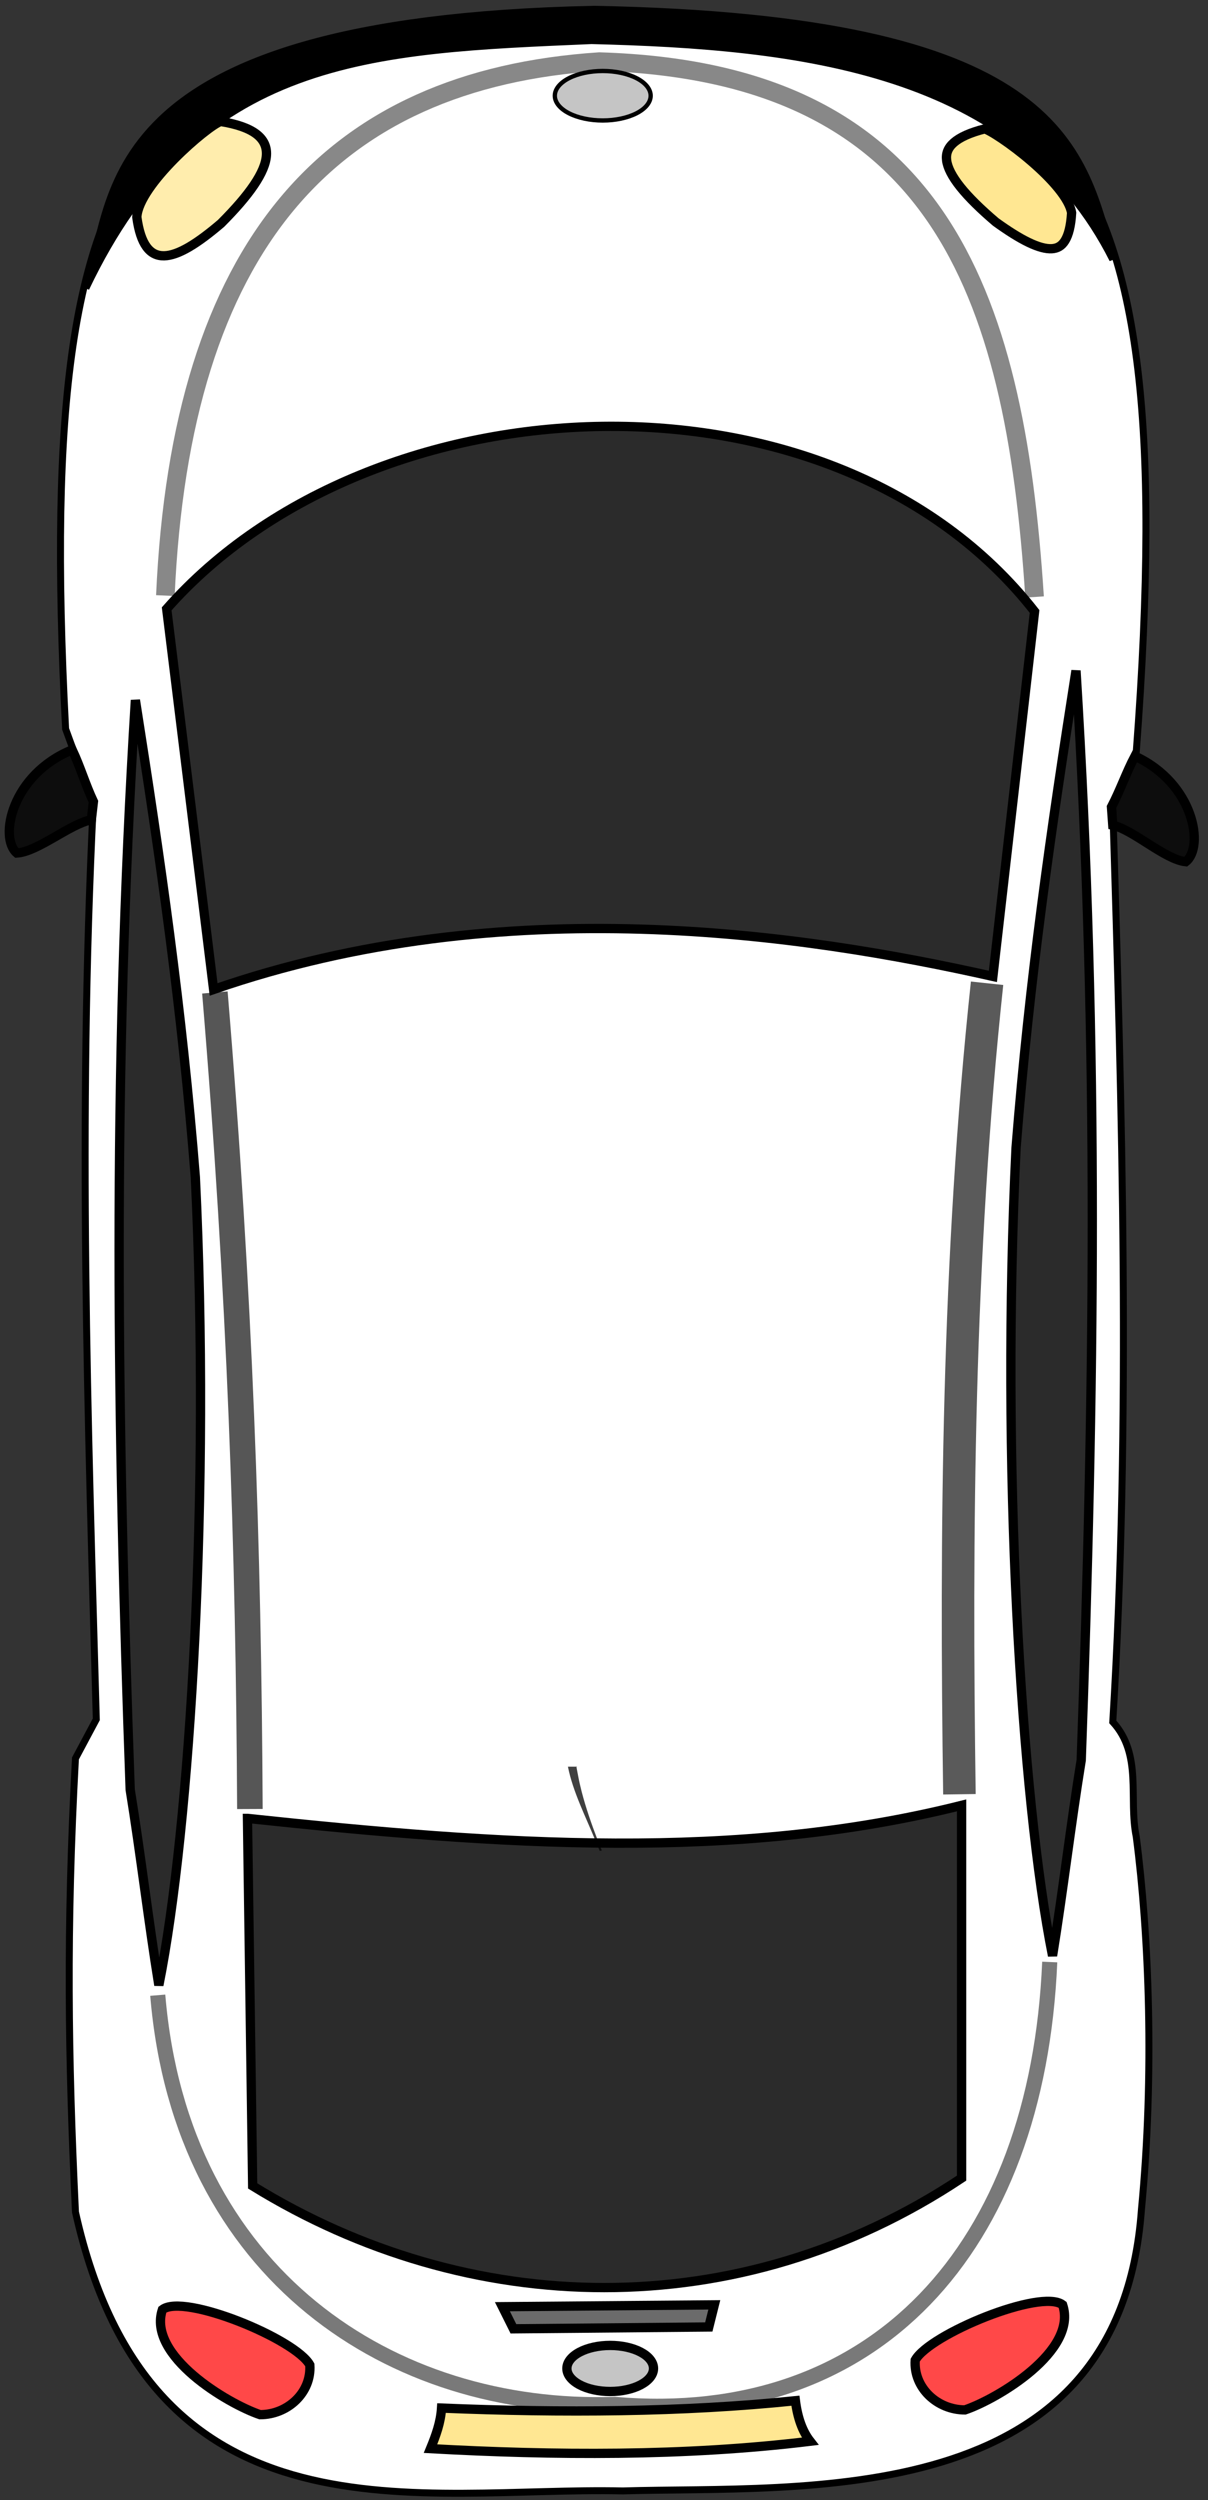 <svg width="130" height="269" viewBox="0 0 130 269" fill="none" xmlns="http://www.w3.org/2000/svg">
<rect x="0" y="0" width="130" height="269" fill="#333333" stroke="none"/>
<path fill-rule="evenodd" clip-rule="evenodd" d="M64.574 1.474C112.962 3.171 127.635 9.826 122.276 80.938C121.435 82.903 120.592 84.867 119.752 86.829C120.744 119.646 121.735 152.661 119.752 185.277C122.973 188.796 121.435 193.505 122.276 197.619C123.653 208.213 124.237 223.17 122.838 237.729C120.496 270.436 86.419 267.444 67.021 268.02C45.405 267.537 16.25 274.589 8.121 238.008C7.327 221.145 7.128 207.654 8.12 189.204C8.868 187.801 9.616 186.401 10.364 184.999C9.461 152.581 8.359 120.759 10.035 86.559C9.043 83.848 8.051 81.136 7.06 78.428C3.424 8.349 17.241 3.921 64.573 1.474H64.574Z" fill="white" stroke="black" stroke-width="0.75"/>
<path fill-rule="evenodd" clip-rule="evenodd" d="M119.752 27.928C109.468 7.452 86.001 4.928 63.654 4.367C39.908 5.396 21.21 5.863 9.243 31.012C12.514 21.477 9.335 2.124 63.935 1C113.489 1.936 116.478 15.212 119.752 27.928Z" fill="black" stroke="black" stroke-width="0.75"/>
<path fill-rule="evenodd" clip-rule="evenodd" d="M17.937 65.513C40.095 40.361 89.74 38.212 111.337 65.794C109.841 78.882 108.345 91.97 106.851 105.061C86.469 100.479 54.306 95.618 22.987 106.464C21.303 92.813 19.62 79.163 17.937 65.513H17.937Z" fill="black" fill-opacity="0.831" stroke="black"/>
<path fill-rule="evenodd" clip-rule="evenodd" d="M26.632 195.656C53.933 198.555 79.268 200.33 103.483 194.254V234.362C79.456 250.349 50.378 249.508 27.191 235.202C27.005 222.02 26.818 208.838 26.631 195.656H26.632Z" fill="black" fill-opacity="0.831" stroke="black"/>
<path fill-rule="evenodd" clip-rule="evenodd" d="M122.135 81.359C128.539 84.305 129.616 91.177 127.604 92.72C125.362 92.485 121.994 89.306 119.752 88.793C119.705 88.137 119.658 87.484 119.611 86.829C120.545 85.051 121.201 83.136 122.135 81.359Z" fill="url(#paint0_linear_12_50)" fill-opacity="0.75" stroke="black"/>
<path fill-rule="evenodd" clip-rule="evenodd" d="M7.774 80.678C1.246 83.34 -0.13 90.157 1.81 91.785C4.062 91.65 7.565 88.625 9.829 88.209C9.904 87.556 9.98 86.906 10.055 86.253C9.2 84.437 8.63 82.494 7.774 80.678Z" fill="url(#paint1_linear_12_50)" fill-opacity="0.75" stroke="black"/>
<path d="M110.692 26.084C109.666 25.59 108.486 24.844 107.16 23.888C105.53 22.5 104.256 21.248 103.361 20.13C102.458 19 101.98 18.051 101.875 17.273C101.776 16.537 102.002 15.911 102.643 15.348C103.294 14.777 104.377 14.27 105.99 13.862C106.12 13.912 106.317 14.006 106.583 14.155C106.923 14.344 107.34 14.603 107.808 14.919C108.743 15.549 109.866 16.393 110.958 17.333C112.052 18.274 113.105 19.301 113.908 20.296C114.708 21.287 115.211 22.185 115.323 22.901C115.24 24.325 114.983 25.285 114.614 25.887C114.261 26.464 113.8 26.726 113.2 26.762C112.561 26.801 111.73 26.584 110.692 26.084Z" fill="#FFE792" stroke="black"/>
<path fill-rule="evenodd" clip-rule="evenodd" d="M23.74 13.069C30.724 14.192 29.9 17.917 23.783 24.04C18.738 28.341 15.529 29.257 14.724 23.366C14.911 19.88 22.326 13.559 23.74 13.069Z" fill="#FFE792" fill-opacity="0.75" stroke="black"/>
<path fill-rule="evenodd" clip-rule="evenodd" d="M14.571 75.33C12.047 115.906 12.608 153.397 14.01 192.57C15.132 199.489 15.973 206.689 17.095 213.605C20.508 196.544 22.658 160.55 21.022 126.658C19.573 108.425 17.282 92.579 14.571 75.33Z" fill="black" fill-opacity="0.831" stroke="black"/>
<path fill-rule="evenodd" clip-rule="evenodd" d="M115.795 72.159C118.319 112.735 117.759 150.225 116.357 189.399C115.233 196.318 114.392 203.518 113.271 210.436C109.857 193.372 107.708 157.378 109.344 123.487C110.794 105.257 113.083 89.407 115.795 72.159Z" fill="black" fill-opacity="0.831" stroke="black"/>
<path fill-rule="evenodd" clip-rule="evenodd" d="M54.065 248.197L76.872 247.998L76.277 250.379L55.253 250.577L54.065 248.197Z" fill="black" fill-opacity="0.581" stroke="black"/>
<path fill-rule="evenodd" clip-rule="evenodd" d="M70.328 254.842C70.328 255.499 69.837 256.13 68.963 256.595C68.088 257.06 66.903 257.321 65.667 257.321C64.431 257.321 63.245 257.06 62.371 256.595C61.497 256.13 61.006 255.499 61.006 254.842C61.006 254.184 61.497 253.554 62.371 253.089C63.245 252.624 64.431 252.363 65.667 252.363C66.903 252.363 68.088 252.624 68.963 253.089C69.837 253.554 70.328 254.184 70.328 254.842Z" fill="#C5C5C5" stroke="black"/>
<path fill-rule="evenodd" clip-rule="evenodd" d="M98.491 253.95C100.012 251.173 112.042 246.213 114.356 247.998C116.01 252.958 107.349 258.113 103.845 259.304C100.869 259.304 98.292 256.923 98.491 253.95Z" fill="#FF0000" fill-opacity="0.718" stroke="black"/>
<path fill-rule="evenodd" clip-rule="evenodd" d="M33.342 254.463C31.821 251.685 19.79 246.728 17.476 248.514C15.823 253.471 24.484 258.629 27.987 259.816C30.961 259.816 33.54 257.438 33.342 254.463Z" fill="#FF0000" fill-opacity="0.718" stroke="black"/>
<path d="M106.225 105.797C103.051 135.547 102.853 164.898 103.249 193.061" stroke="black" stroke-opacity="0.645" stroke-width="3.5"/>
<path d="M23.125 106.789C25.835 139.248 26.761 166.749 26.893 194.648" stroke="black" stroke-opacity="0.661" stroke-width="2.75"/>
<path d="M62.081 190.093C61.954 189.815 62.147 190.705 62.202 191.005C62.312 191.606 62.447 192.198 62.599 192.788C63.051 194.54 63.649 196.238 64.291 197.924C64.448 198.321 64.607 198.718 64.767 199.112L64.539 199.156C64.373 198.759 64.208 198.365 64.045 197.971C63.031 195.483 61.64 192.755 61.119 190.093H62.081Z" fill="black" fill-opacity="0.75"/>
<path fill-rule="evenodd" clip-rule="evenodd" d="M47.518 259.105C47.419 260.659 46.923 262.015 46.328 263.47C59.452 264.195 73.665 264.327 87.185 262.676C86.359 261.618 85.83 260.163 85.598 258.312C73.499 259.568 60.411 259.634 47.518 259.105Z" fill="#FFE792" stroke="black"/>
<path fill-rule="evenodd" clip-rule="evenodd" d="M70.022 10.301C70.022 11.007 69.478 11.685 68.511 12.184C67.544 12.683 66.233 12.964 64.865 12.964C63.497 12.964 62.186 12.683 61.219 12.184C60.252 11.685 59.708 11.007 59.708 10.301C59.708 9.595 60.252 8.917 61.219 8.418C62.186 7.919 63.497 7.638 64.865 7.638C66.233 7.638 67.544 7.919 68.511 8.418C69.478 8.917 70.022 9.595 70.022 10.301Z" fill="#C5C5C5" stroke="black" stroke-width="0.465"/>
<path d="M17.796 64.085C19.48 26.369 35.466 8.544 64.498 6.629C100.586 7.709 109.188 30.739 111.337 64.234" stroke="black" stroke-opacity="0.468" stroke-width="2"/>
<path d="M112.968 211.109C111.645 242.049 94.06 261.089 66.162 258.709C42.231 259.502 19.488 244.827 16.977 214.68" stroke="black" stroke-opacity="0.524" stroke-width="1.625"/>
<defs>
<linearGradient id="paint0_linear_12_50" x1="119.44" y1="87.038" x2="128.694" y2="87.038" gradientUnits="userSpaceOnUse">
<stop/>
<stop offset="1"/>
</linearGradient>
<linearGradient id="paint1_linear_12_50" x1="0.829" y1="86.234" x2="10.228" y2="86.234" gradientUnits="userSpaceOnUse">
<stop/>
<stop offset="1"/>
</linearGradient>
</defs>
</svg>

